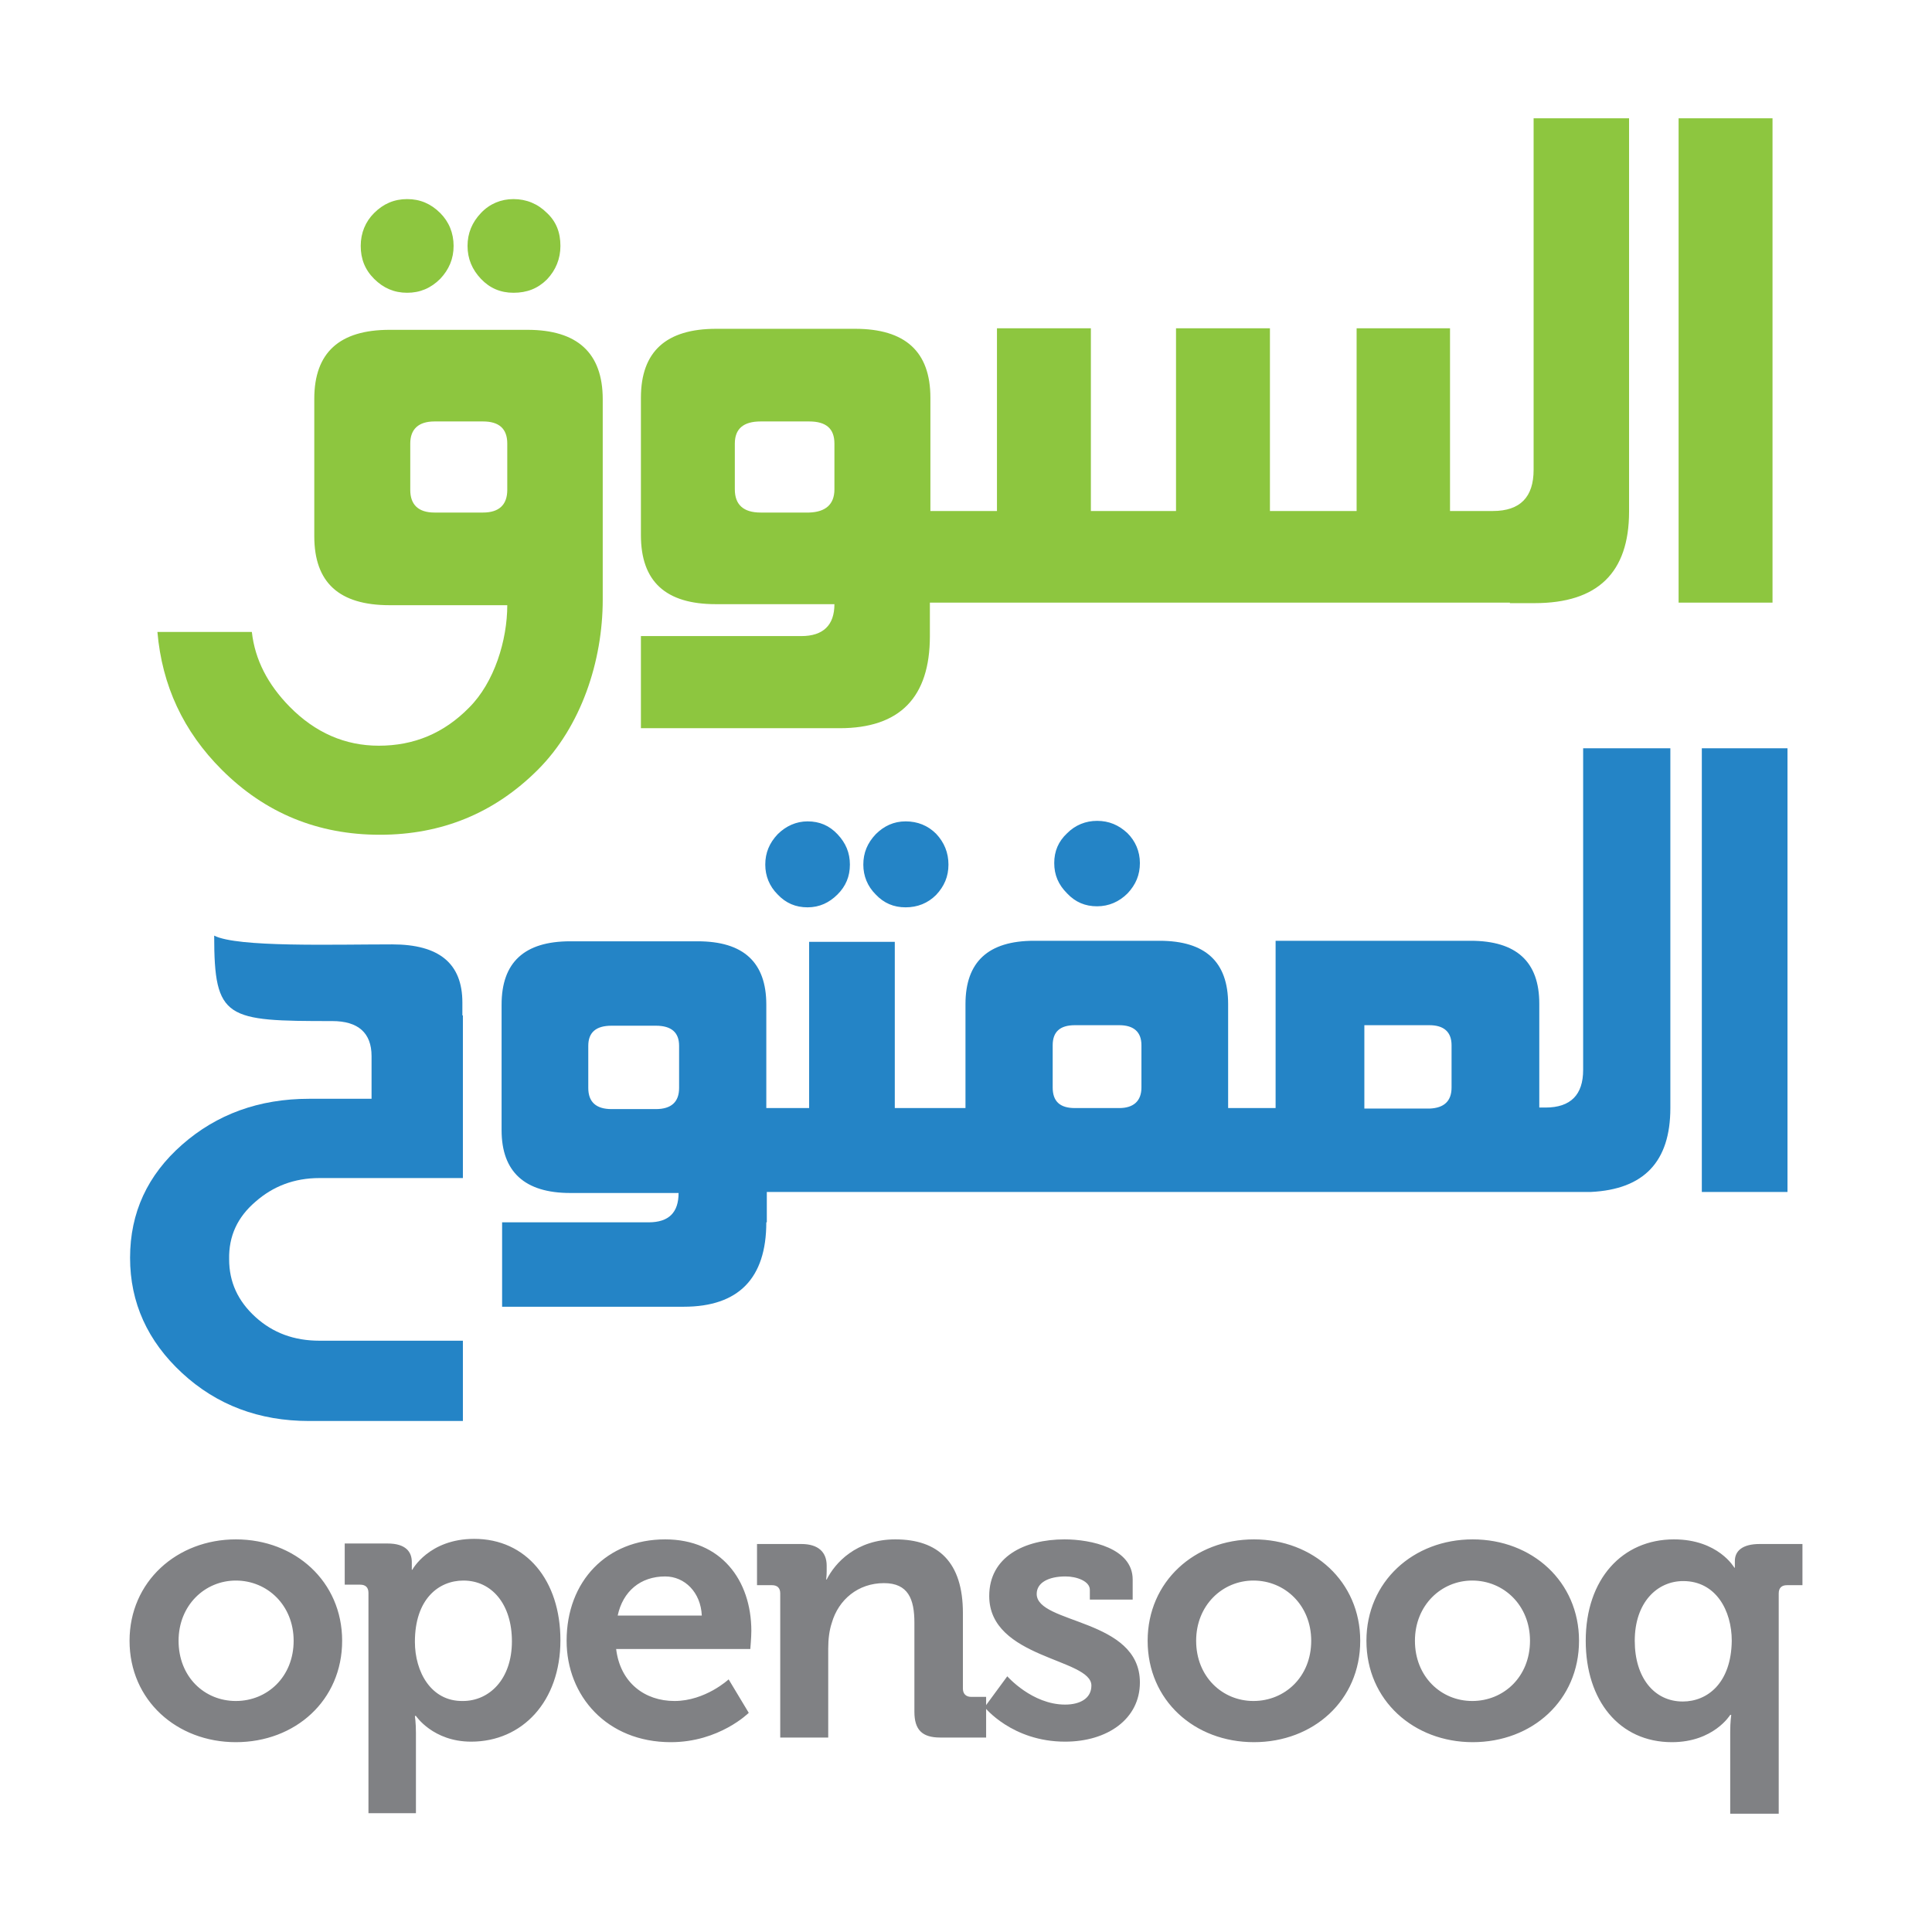 <svg width="343" height="343" viewBox="0 0 343 343" fill="none" xmlns="http://www.w3.org/2000/svg">
<path d="M268.058 106.987H253.4H165.088V112.927C165.088 123.801 159.774 129.283 149.056 129.283H113.786V112.927H142.277C146.124 112.927 148.14 111.008 148.14 107.261H127.069C118.183 107.261 113.786 103.241 113.786 95.016V70.618C113.786 62.394 118.275 58.374 127.161 58.374H151.804C160.69 58.374 165.179 62.394 165.179 70.618V90.722H176.997V58.282H193.67V90.722H208.786V58.282H225.459V90.722H240.849V58.282H257.431V90.722H265.034C269.89 90.722 272.272 88.254 272.272 83.411V21H289.219V90.813C289.219 101.687 283.631 107.078 272.455 107.078H268.058V106.987ZM148.14 86.884V78.751C148.14 76.101 146.674 74.822 143.651 74.822H135.04C132.016 74.822 130.459 76.101 130.459 78.751V86.884C130.459 89.625 132.016 90.996 135.04 90.996H143.651C146.582 90.904 148.14 89.534 148.14 86.884ZM99.495 43.662C99.495 45.946 98.67 47.957 97.113 49.601C95.464 51.246 93.54 51.977 91.158 51.977C88.868 51.977 86.944 51.155 85.387 49.51C83.829 47.865 83.005 45.946 83.005 43.662C83.005 41.377 83.829 39.458 85.387 37.814C86.944 36.169 88.96 35.346 91.158 35.346C93.448 35.346 95.464 36.169 97.113 37.814C98.762 39.367 99.495 41.286 99.495 43.662ZM80.531 43.662C80.531 45.946 79.707 47.865 78.15 49.51C76.501 51.155 74.577 51.977 72.287 51.977C69.996 51.977 68.073 51.155 66.424 49.51C64.775 47.865 64.042 45.946 64.042 43.662C64.042 41.377 64.866 39.367 66.424 37.814C68.073 36.169 69.996 35.346 72.287 35.346C74.577 35.346 76.501 36.169 78.15 37.814C79.707 39.367 80.531 41.377 80.531 43.662ZM107.007 106.439C107.007 117.404 103.159 129.009 95.464 136.685C87.769 144.361 78.424 148.199 67.431 148.199C56.438 148.199 47.094 144.361 39.398 136.685C32.528 129.832 28.772 121.699 27.947 112.196H44.712C45.262 117.13 47.552 121.516 51.4 125.445C55.98 130.106 61.293 132.39 67.248 132.39C73.478 132.39 78.791 130.197 83.28 125.628C87.769 121.151 90.059 113.658 90.059 107.444H69.172C60.194 107.444 55.797 103.423 55.797 95.199V70.801C55.797 62.577 60.286 58.556 69.172 58.556H93.632C102.518 58.556 107.007 62.669 107.007 70.893V106.439ZM90.059 86.975V78.751C90.059 76.101 88.593 74.822 85.753 74.822H77.142C74.302 74.822 72.836 76.192 72.836 78.751V86.975C72.836 89.625 74.302 90.996 77.142 90.996H85.753C88.593 90.996 90.059 89.625 90.059 86.975ZM314.687 106.987H298.014V21H314.687V106.987Z" fill="#8DC63F"/>
<path d="M136.047 217.007C136.047 226.967 131.1 231.993 121.389 231.993H89.142V217.007H115.16C118.732 217.007 120.473 215.271 120.473 211.799H101.235C93.173 211.799 89.051 208.052 89.051 200.65V178.354C89.051 170.861 93.082 167.115 101.235 167.115H123.863C132.016 167.115 136.047 170.861 136.047 178.354V196.721H142.093H143.65V167.206H158.858V196.721H168.294H171.408V178.263C171.408 170.77 175.439 167.023 183.592 167.023H205.854C214.007 167.023 218.038 170.77 218.038 178.263V196.721H226.466V167.023H261.095C269.248 167.023 273.279 170.77 273.279 178.171V196.63H274.378C278.867 196.63 281.066 194.345 281.066 189.959V132.848H296.548V196.721C296.548 206.224 291.876 211.159 282.44 211.616H281.157H263.843H227.199H208.694H168.294H153.636H142.185H136.138V217.007H136.047ZM120.565 193.157V185.664C120.565 183.289 119.191 182.101 116.442 182.101H108.564C105.815 182.101 104.441 183.289 104.441 185.664V193.157C104.441 195.625 105.815 196.904 108.564 196.904H116.442C119.191 196.904 120.565 195.625 120.565 193.157ZM168.385 153.499C168.385 155.601 167.652 157.337 166.187 158.89C164.721 160.353 162.889 161.084 160.782 161.084C158.674 161.084 156.934 160.353 155.468 158.799C154.002 157.337 153.27 155.509 153.27 153.499C153.27 151.397 154.002 149.661 155.468 148.108C156.934 146.646 158.674 145.823 160.782 145.823C162.889 145.823 164.721 146.554 166.187 148.016C167.652 149.57 168.385 151.397 168.385 153.499ZM150.888 153.499C150.888 155.601 150.155 157.337 148.689 158.799C147.223 160.261 145.483 161.084 143.376 161.084C141.269 161.084 139.528 160.353 138.062 158.799C136.596 157.337 135.864 155.509 135.864 153.499C135.864 151.397 136.596 149.661 138.062 148.108C139.528 146.646 141.36 145.823 143.376 145.823C145.483 145.823 147.223 146.554 148.689 148.108C150.155 149.661 150.888 151.397 150.888 153.499ZM202.373 153.225C202.373 155.327 201.64 157.063 200.174 158.616C198.708 160.078 196.876 160.901 194.769 160.901C192.662 160.901 190.921 160.17 189.456 158.616C187.898 157.063 187.165 155.327 187.165 153.225C187.165 151.123 187.898 149.387 189.456 147.925C190.921 146.463 192.753 145.732 194.769 145.732C196.876 145.732 198.617 146.463 200.174 147.925C201.548 149.296 202.373 151.123 202.373 153.225ZM202.647 193.066V185.573C202.647 183.197 201.273 182.009 198.708 182.009H190.83C188.173 182.009 186.89 183.197 186.89 185.573V193.066C186.89 195.533 188.173 196.721 190.83 196.721H198.708C201.273 196.721 202.647 195.442 202.647 193.066ZM257.705 193.066V185.573C257.705 183.197 256.331 182.009 253.766 182.009H242.223V196.813H253.766C256.423 196.721 257.705 195.442 257.705 193.066ZM317.343 211.616H302.136V132.848H317.343V211.616Z" fill="#2484C6"/>
<path d="M23 291.297C23 301.897 31.428 309.299 41.872 309.299C52.407 309.299 60.743 301.897 60.743 291.297C60.743 280.788 52.407 273.295 41.872 273.295C31.428 273.295 23 280.788 23 291.297ZM138.52 308.476H147.04V292.668C147.04 291.023 147.223 289.469 147.681 288.099C148.872 283.987 152.354 281.063 156.934 281.063C161.24 281.063 162.339 283.895 162.339 288.099V303.907C162.339 307.105 163.713 308.476 166.92 308.476H175.073V301.257H172.416C171.5 301.257 170.95 300.709 170.95 299.795V286.363C170.95 277.316 166.553 273.295 158.949 273.295C151.987 273.295 148.231 277.499 146.765 280.423H146.674C146.674 280.423 146.765 279.692 146.765 278.961V277.956C146.765 275.58 145.3 274.118 142.276 274.118H134.398V281.428H137.055C137.971 281.428 138.52 281.885 138.52 282.89V308.476V308.476ZM100.594 291.297C100.594 301.074 107.739 309.299 119.099 309.299C127.71 309.299 132.932 304.09 132.932 304.09L129.359 298.15C129.359 298.15 125.237 301.988 119.74 301.988C114.519 301.988 110.121 298.79 109.388 292.759H133.207C133.207 292.759 133.39 290.657 133.39 289.561C133.39 280.514 127.985 273.295 118.091 273.295C107.739 273.295 100.594 280.697 100.594 291.297ZM109.663 286.819C110.579 282.525 113.694 279.875 118.091 279.875C121.573 279.875 124.412 282.707 124.596 286.819H109.663ZM65.324 321.909H73.844V307.654C73.844 305.918 73.66 304.638 73.66 304.638H73.844C73.844 304.638 76.867 309.207 83.646 309.207C92.715 309.207 99.495 302.08 99.495 291.206C99.495 280.606 93.448 273.204 84.196 273.204C76.134 273.204 73.202 278.687 73.202 278.687H73.111V277.316C73.111 275.489 72.011 274.027 68.805 274.027H61.201V281.337H63.95C64.866 281.337 65.415 281.794 65.415 282.799V321.909H65.324ZM73.66 291.48C73.66 283.895 77.874 280.606 82.272 280.606C87.31 280.606 90.883 284.809 90.883 291.388C90.883 298.15 86.852 301.988 82.18 301.988C76.5 302.08 73.66 296.78 73.66 291.48ZM31.703 291.297C31.703 284.992 36.375 280.606 41.872 280.606C47.46 280.606 52.132 284.992 52.132 291.297C52.132 297.693 47.46 301.988 41.872 301.988C36.283 301.988 31.703 297.693 31.703 291.297Z" fill="#808184"/>
<path d="M281.525 291.296C281.525 301.896 287.479 309.298 296.824 309.298C304.244 309.298 307.175 304.455 307.175 304.455H307.359C307.359 304.455 307.175 305.643 307.175 307.47V322H315.787V282.89C315.787 281.884 316.337 281.428 317.253 281.428H320.001V274.117H312.397C309.283 274.117 308 275.397 308 277.133V278.321H307.908C307.908 278.321 305.068 273.295 297.19 273.295C288.029 273.295 281.525 280.331 281.525 291.296ZM174.799 303.084C174.799 303.084 179.654 309.207 189.09 309.207C196.602 309.207 202.373 305.186 202.373 298.698C202.373 287.276 184.051 288.372 184.051 282.981C184.051 280.971 186.158 279.874 189.182 279.874C191.105 279.874 193.487 280.697 193.487 282.25V283.986H201.091V280.422C201.091 274.848 193.671 273.295 188.998 273.295C181.853 273.295 175.623 276.402 175.623 283.347C175.623 294.495 193.762 294.403 193.762 299.246C193.762 301.531 191.747 302.627 189.09 302.627C183.227 302.627 178.83 297.602 178.83 297.602L174.799 303.084ZM203.748 291.296C203.748 301.896 212.084 309.298 222.619 309.298C233.154 309.298 241.491 301.896 241.491 291.296C241.491 280.788 233.154 273.295 222.619 273.295C212.084 273.295 203.748 280.788 203.748 291.296ZM212.359 291.296C212.359 284.991 217.031 280.605 222.528 280.605C228.116 280.605 232.788 284.991 232.788 291.296C232.788 297.693 228.116 301.988 222.528 301.988C217.031 301.988 212.359 297.693 212.359 291.296ZM242.59 291.296C242.59 301.896 251.018 309.298 261.462 309.298C271.997 309.298 280.334 301.896 280.334 291.296C280.334 280.788 271.997 273.295 261.462 273.295C250.927 273.295 242.59 280.788 242.59 291.296ZM251.202 291.296C251.202 284.991 255.874 280.605 261.37 280.605C266.959 280.605 271.631 284.991 271.631 291.296C271.631 297.693 266.959 301.988 261.37 301.988C255.874 301.988 251.202 297.693 251.202 291.296ZM298.747 302.079C293.709 302.079 290.228 297.876 290.228 291.296C290.228 284.534 294.167 280.697 298.839 280.697C304.61 280.697 307.45 285.905 307.45 291.296C307.359 298.789 303.145 302.079 298.747 302.079Z" fill="#808184"/>
<path d="M45.353 213.351C48.468 210.61 52.224 209.148 56.713 209.148H82.18V180.272H82.089V177.988C82.089 171.043 77.966 167.662 69.63 167.662C59.095 167.662 42.147 168.21 38.024 166.108C38.024 181.003 40.131 181.277 59.003 181.277C63.584 181.277 65.965 183.379 65.965 187.491V195.075H65.599H54.88C45.994 195.075 38.482 197.817 32.344 203.208C26.206 208.599 23.092 215.27 23.092 223.311C23.092 231.261 26.206 238.115 32.344 243.78C38.482 249.445 45.994 252.278 54.88 252.278H82.18V238.023H56.713C52.224 238.023 48.468 236.653 45.353 233.82C42.238 230.987 40.681 227.606 40.681 223.585C40.589 219.473 42.147 216.092 45.353 213.351Z" fill="#2484C6"/>
</svg>

